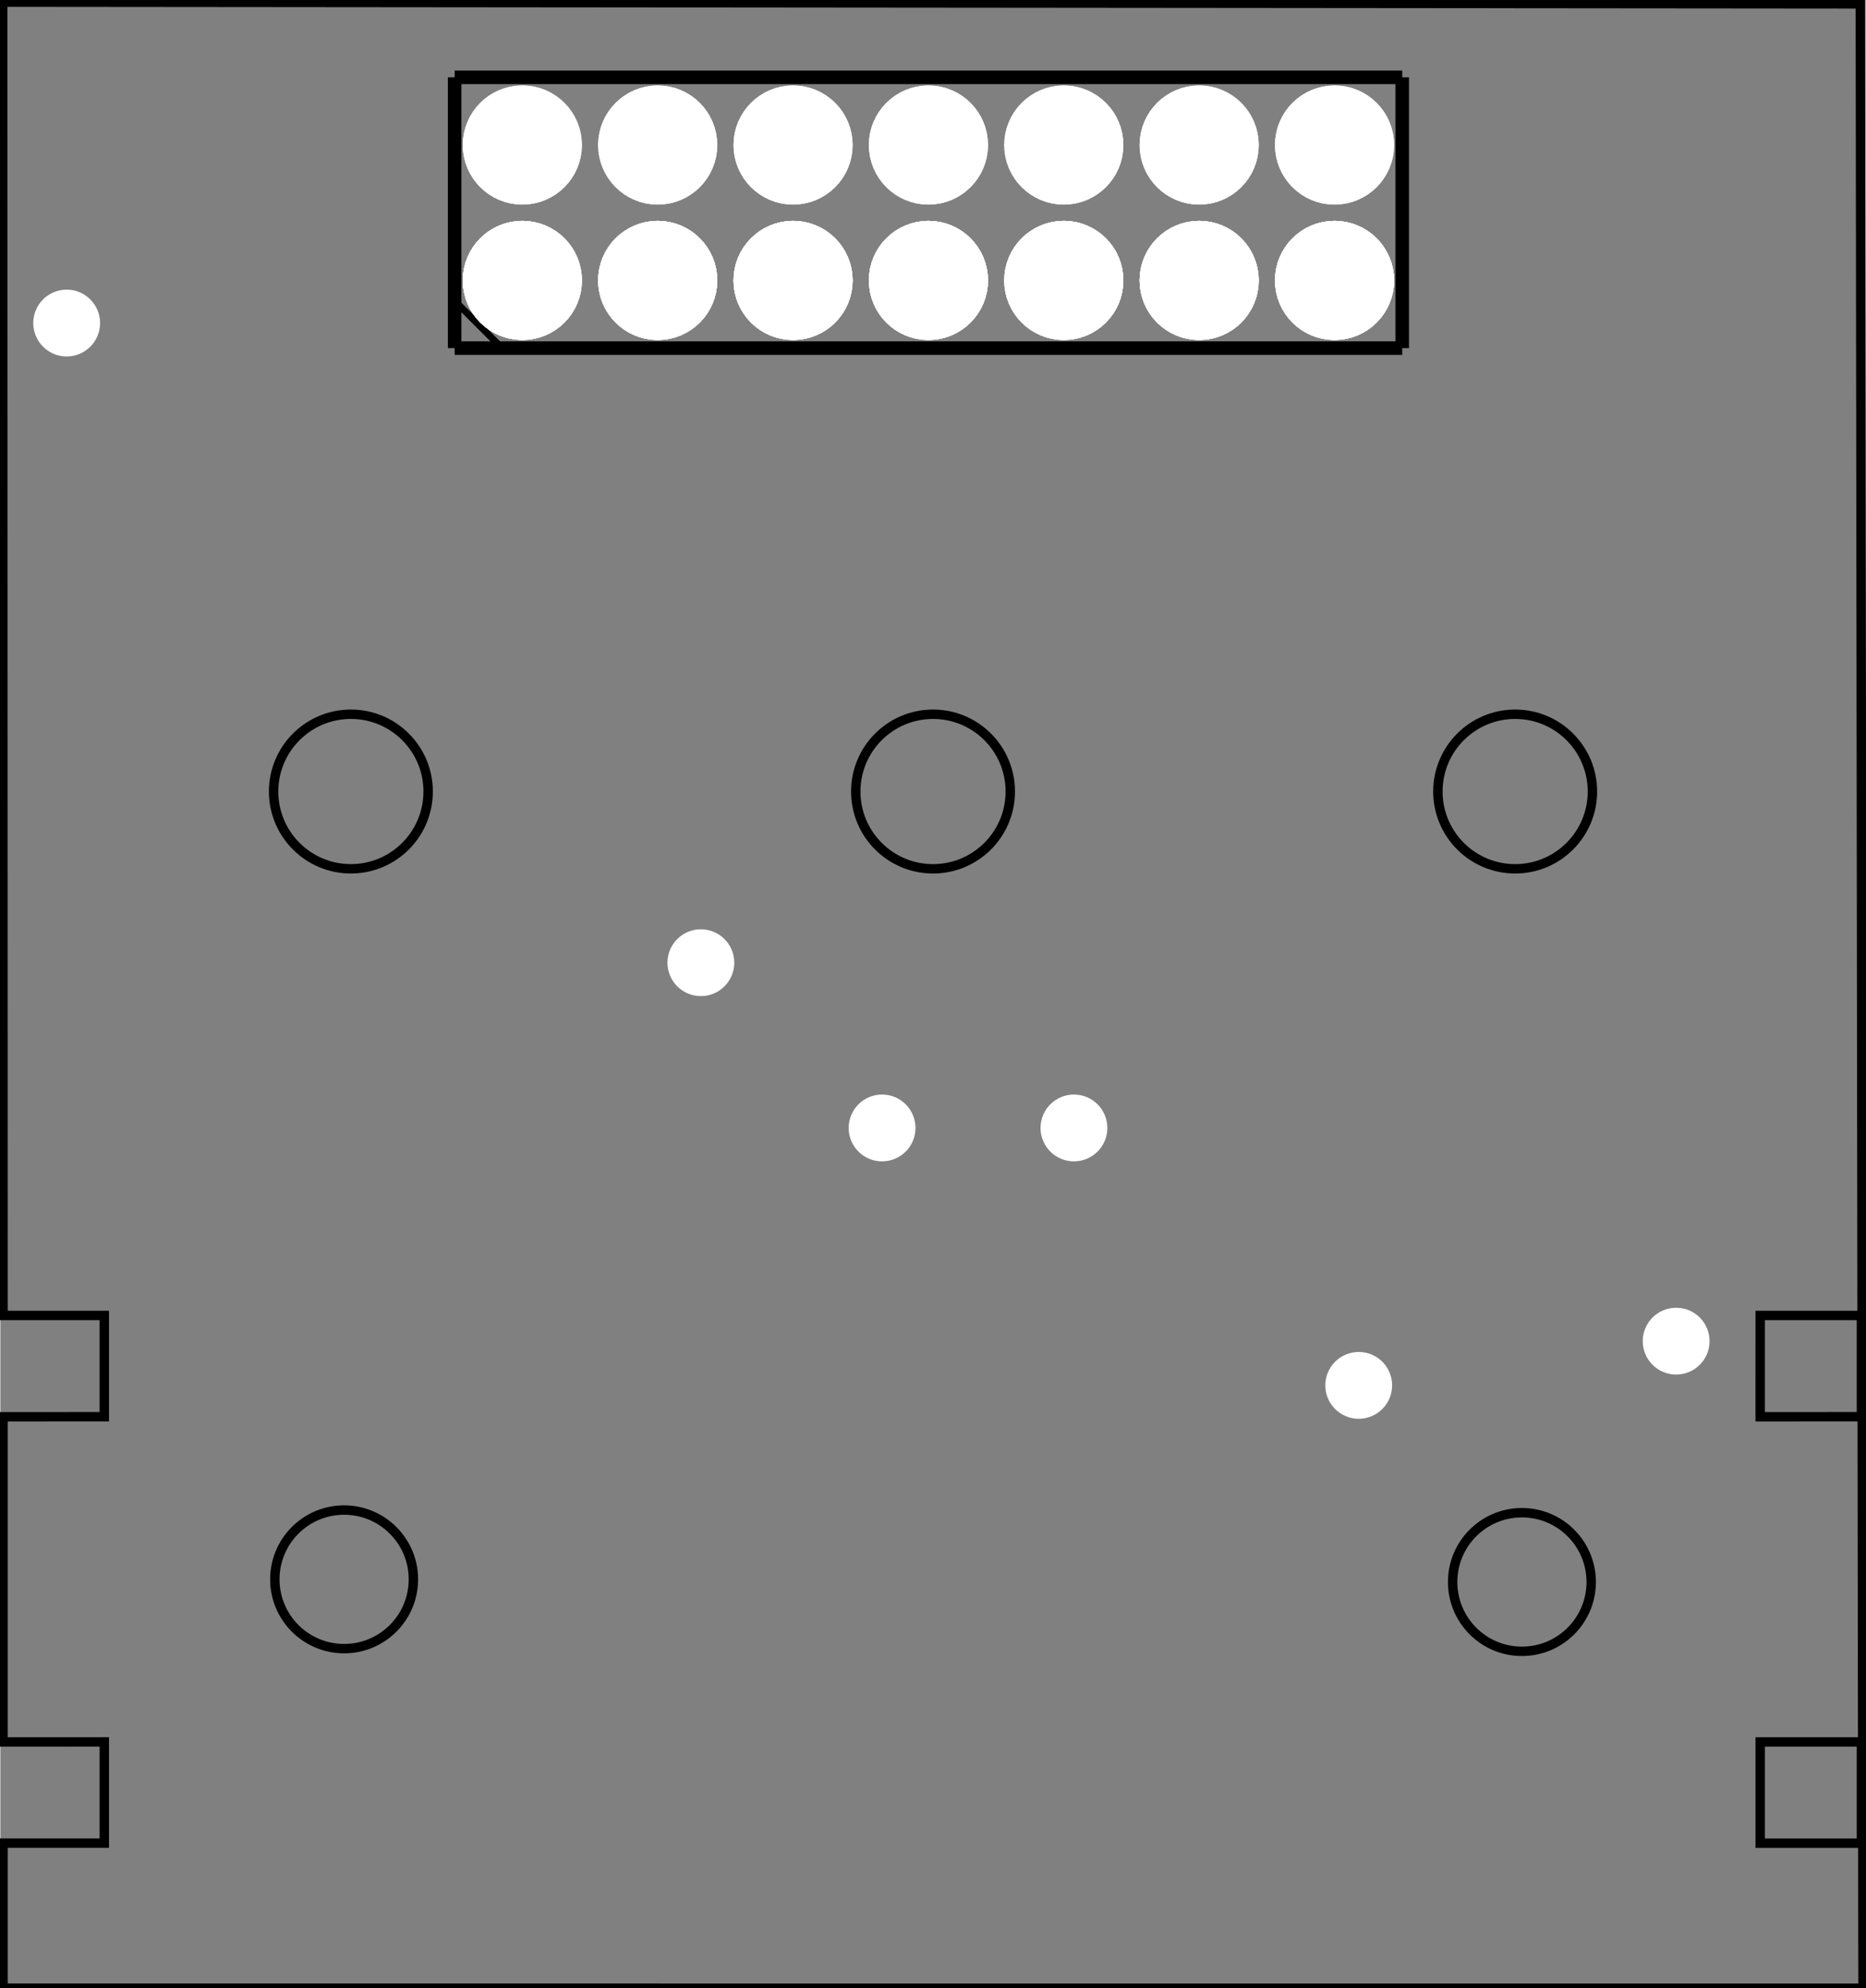 <?xml version='1.0' encoding='UTF-8' standalone='no'?>
<!-- Created with Fritzing (http://www.fritzing.org/) -->
<svg xmlns="http://www.w3.org/2000/svg"  xmlns:svg="http://www.w3.org/2000/svg" version="1.2" x="0in" height="1.468in" baseProfile="tiny" y="0in" viewBox="0 0 99.212 105.732" width="1.378in">
 <rect x="0" y="0" width="99.212" height="105.732" fill="#808080" stroke="none"/>
 <g transform="matrix(-1, 0, 0, 1, 99.212, 0)">
  <g partID="854494470">
   <g transform="matrix(-1, 0, 0, 1, 99.211, 0)">
    <g id="board">
     <g style="display:inline">
      <path fill-opacity="1" stroke="black" stroke-opacity="1" d="M0.124,0.114,0.142,69.956L5.528,69.956l0,5.386L0.142,75.343l0,17.291L5.528,92.633l0,5.386L0.142,98.019l0,7.712L99.07,105.732L98.928,0.205ZM18.643,37.983c2.27,-6.29998e-05,4.11,1.84,4.11,4.11,6.29998e-05,2.27,-1.84,4.11,-4.11,4.11,-2.27,6.29998e-05,-4.11,-1.84,-4.11,-4.11,-6.29998e-05,-2.27,1.84,-4.11,4.11,-4.11zm30.964,0c2.27,0.001,4.109,1.841,4.109,4.11,6.29998e-05,2.27,-1.839,4.11,-4.109,4.11,-2.27,6.29998e-05,-4.11,-1.84,-4.11,-4.11,-6.29998e-05,-2.27,1.84,-4.11,4.11,-4.11zm30.962,0c2.27,-6.29998e-05,4.11,1.84,4.11,4.11,5.99998e-05,2.27,-1.84,4.11,-4.11,4.11,-2.27,6.29998e-05,-4.11,-1.84,-4.11,-4.11,-5.99998e-05,-2.27,1.84,-4.11,4.11,-4.11zm13.033,31.973l5.385,0l0,5.386L93.601,75.343ZM18.227,80.304c0.019,-0,0.038,-0,0.057,0,2.034,0.001,3.684,1.65,3.684,3.684,0,2.035,-1.649,3.685,-3.684,3.686,-2.036,0,-3.686,-1.65,-3.686,-3.686,0,-2.013,1.616,-3.653,3.628,-3.684zm62.644,0.141l0.002,0c0.019,-0,0.038,-0,0.057,0,2.035,0.001,3.684,1.651,3.684,3.686,0,2.035,-1.649,3.685,-3.684,3.686,-2.036,0,-3.686,-1.65,-3.686,-3.686,-0.001,-2.013,1.614,-3.654,3.627,-3.686zm12.731,12.189l5.385,0l0,5.386l-5.385,0z" fill="none" stroke-width="0.5" id="boardoutline" style="display:inline;stroke-miterlimit:4;stroke-dasharray:none;"/>
     </g>
    </g>
   </g>
  </g>
  <g partID="854483151">
   <g transform="translate(76.489,2.673)">
    <g transform="matrix(0,1,-1,0,0,0)">
     <g id="silkscreen0" flipped="1">
      <g transform="matrix(-1, 0, 0, 1, 17.28, 0)">
       <g>
        <g>
         <g>
          <line x1="1.44" x2="1.44" stroke="black" y1="1.44" y2="51.84" stroke-width="0.72"/>
          <line x1="1.44" x2="15.84" stroke="black" y1="51.84" y2="51.84" stroke-width="0.72"/>
          <line x1="15.84" x2="15.84" stroke="black" y1="51.84" y2="1.44" stroke-width="0.72"/>
          <line x1="15.84" x2="1.44" stroke="black" y1="1.44" y2="1.44" stroke-width="0.72"/>
          <line x1="1.44" x2="3.96" stroke="black" y1="3.96" y2="1.44" stroke-width="0.36"/>
          <!-- 120 -->
         </g>
        </g>
       </g>
      </g>
     </g>
    </g>
   </g>
  </g>
  <g partID="854496110">
   <g transform="translate(7.062,68.305)">
    <g id="copper0">
     <circle r="0.992" cx="3.017" cy="3.017" stroke="white" fill="white" stroke-width="1.57" id="connector0pin"/>
    </g>
   </g>
  </g>
  <g partID="854496820">
   <g transform="translate(23.946,70.656)">
    <g id="copper0">
     <circle r="0.992" cx="3.017" cy="3.017" stroke="white" fill="white" stroke-width="1.57" id="connector0pin"/>
    </g>
   </g>
  </g>
  <g partID="854496950">
   <g transform="translate(92.668,14.163)">
    <g id="copper0">
     <circle r="0.992" cx="3.017" cy="3.017" stroke="white" fill="white" stroke-width="1.57" id="connector0pin"/>
    </g>
   </g>
  </g>
  <g partID="854497610">
   <g transform="translate(58.936,48.179)">
    <g id="copper0">
     <circle r="0.992" cx="3.017" cy="3.017" stroke="white" fill="white" stroke-width="1.57" id="connector0pin"/>
    </g>
   </g>
  </g>
  <g partID="854499050">
   <g transform="translate(39.093,56.967)">
    <g id="copper0">
     <circle r="0.992" cx="3.017" cy="3.017" stroke="white" fill="white" stroke-width="1.57" id="connector0pin"/>
    </g>
   </g>
  </g>
  <g partID="854499870">
   <g transform="translate(49.298,56.967)">
    <g id="copper0">
     <circle r="0.992" cx="3.017" cy="3.017" stroke="white" fill="white" stroke-width="1.57" id="connector0pin"/>
    </g>
   </g>
  </g>
  <g partID="854483150">
   <g transform="translate(76.489,2.673)">
    <g transform="matrix(0,1,-1,0,0,0)">
     <g id="copper0" flipped="1">
      <g transform="matrix(-1, 0, 0, 1, 17.28, 0)">
       <g>
        <g>
         <g>
          <g id="copper0">
           <circle r="2.088" cx="5.04" cy="5.04" stroke="white" fill="white" stroke-width="2.16" id="connector0pin"/>
           <circle r="2.088" cx="5.04" cy="12.24" stroke="white" fill="white" stroke-width="2.16" id="connector1pin"/>
           <circle r="2.088" cx="5.04" cy="19.44" stroke="white" fill="white" stroke-width="2.16" id="connector2pin"/>
           <circle r="2.088" cx="5.04" cy="26.64" stroke="white" fill="white" stroke-width="2.16" id="connector3pin"/>
           <circle r="2.088" cx="5.04" cy="33.84" stroke="white" fill="white" stroke-width="2.16" id="connector4pin"/>
           <circle r="2.088" cx="5.04" cy="41.04" stroke="white" fill="white" stroke-width="2.16" id="connector5pin"/>
           <circle r="2.088" cx="5.04" cy="48.24" stroke="white" fill="white" stroke-width="2.16" id="connector6pin"/>
           <circle r="2.088" cx="5.04" cy="5.04" stroke="white" fill="white" stroke-width="2.16" id="connector0pin"/>
           <circle r="2.088" cx="5.04" cy="12.24" stroke="white" fill="white" stroke-width="2.16" id="connector1pin"/>
           <circle r="2.088" cx="5.04" cy="19.44" stroke="white" fill="white" stroke-width="2.16" id="connector2pin"/>
           <circle r="2.088" cx="5.04" cy="26.64" stroke="white" fill="white" stroke-width="2.16" id="connector3pin"/>
           <circle r="2.088" cx="5.04" cy="33.84" stroke="white" fill="white" stroke-width="2.16" id="connector4pin"/>
           <circle r="2.088" cx="5.04" cy="41.04" stroke="white" fill="white" stroke-width="2.16" id="connector5pin"/>
           <circle r="2.088" cx="5.04" cy="48.24" stroke="white" fill="white" stroke-width="2.16" id="connector6pin"/>
           <circle r="2.088" cx="12.24" cy="48.24" stroke="white" fill="white" stroke-width="2.16" id="connector7pin"/>
           <circle r="2.088" cx="12.24" cy="41.04" stroke="white" fill="white" stroke-width="2.16" id="connector8pin"/>
           <circle r="2.088" cx="12.24" cy="33.84" stroke="white" fill="white" stroke-width="2.16" id="connector9pin"/>
           <circle r="2.088" cx="12.24" cy="26.64" stroke="white" fill="white" stroke-width="2.16" id="connector10pin"/>
           <circle r="2.088" cx="12.24" cy="19.44" stroke="white" fill="white" stroke-width="2.16" id="connector11pin"/>
           <circle r="2.088" cx="12.24" cy="12.24" stroke="white" fill="white" stroke-width="2.16" id="connector12pin"/>
           <circle r="2.088" cx="12.24" cy="5.04" stroke="white" fill="white" stroke-width="2.16" id="connector13pin"/>
          </g>
         </g>
         <g>
          <circle r="2.088" cx="5.04" cy="5.04" stroke="white" fill="white" stroke-width="2.16" id="connector0pin"/>
          <circle r="2.088" cx="5.04" cy="12.24" stroke="white" fill="white" stroke-width="2.16" id="connector1pin"/>
          <circle r="2.088" cx="5.04" cy="19.44" stroke="white" fill="white" stroke-width="2.16" id="connector2pin"/>
          <circle r="2.088" cx="5.04" cy="26.64" stroke="white" fill="white" stroke-width="2.16" id="connector3pin"/>
          <circle r="2.088" cx="5.04" cy="33.84" stroke="white" fill="white" stroke-width="2.16" id="connector4pin"/>
          <circle r="2.088" cx="5.04" cy="41.04" stroke="white" fill="white" stroke-width="2.16" id="connector5pin"/>
          <circle r="2.088" cx="5.04" cy="48.24" stroke="white" fill="white" stroke-width="2.16" id="connector6pin"/>
          <circle r="2.088" cx="5.04" cy="5.04" stroke="white" fill="white" stroke-width="2.16" id="connector0pin"/>
          <circle r="2.088" cx="5.04" cy="12.24" stroke="white" fill="white" stroke-width="2.16" id="connector1pin"/>
          <circle r="2.088" cx="5.04" cy="19.44" stroke="white" fill="white" stroke-width="2.16" id="connector2pin"/>
          <circle r="2.088" cx="5.04" cy="26.64" stroke="white" fill="white" stroke-width="2.16" id="connector3pin"/>
          <circle r="2.088" cx="5.04" cy="33.84" stroke="white" fill="white" stroke-width="2.16" id="connector4pin"/>
          <circle r="2.088" cx="5.04" cy="41.04" stroke="white" fill="white" stroke-width="2.16" id="connector5pin"/>
          <circle r="2.088" cx="5.04" cy="48.24" stroke="white" fill="white" stroke-width="2.16" id="connector6pin"/>
          <circle r="2.088" cx="12.24" cy="48.24" stroke="white" fill="white" stroke-width="2.16" id="connector7pin"/>
          <circle r="2.088" cx="12.24" cy="41.04" stroke="white" fill="white" stroke-width="2.16" id="connector8pin"/>
          <circle r="2.088" cx="12.24" cy="33.84" stroke="white" fill="white" stroke-width="2.16" id="connector9pin"/>
          <circle r="2.088" cx="12.24" cy="26.64" stroke="white" fill="white" stroke-width="2.16" id="connector10pin"/>
          <circle r="2.088" cx="12.24" cy="19.44" stroke="white" fill="white" stroke-width="2.16" id="connector11pin"/>
          <circle r="2.088" cx="12.24" cy="12.24" stroke="white" fill="white" stroke-width="2.16" id="connector12pin"/>
          <circle r="2.088" cx="12.24" cy="5.04" stroke="white" fill="white" stroke-width="2.16" id="connector13pin"/>
         </g>
        </g>
       </g>
      </g>
     </g>
    </g>
   </g>
  </g>
 </g>
</svg>
